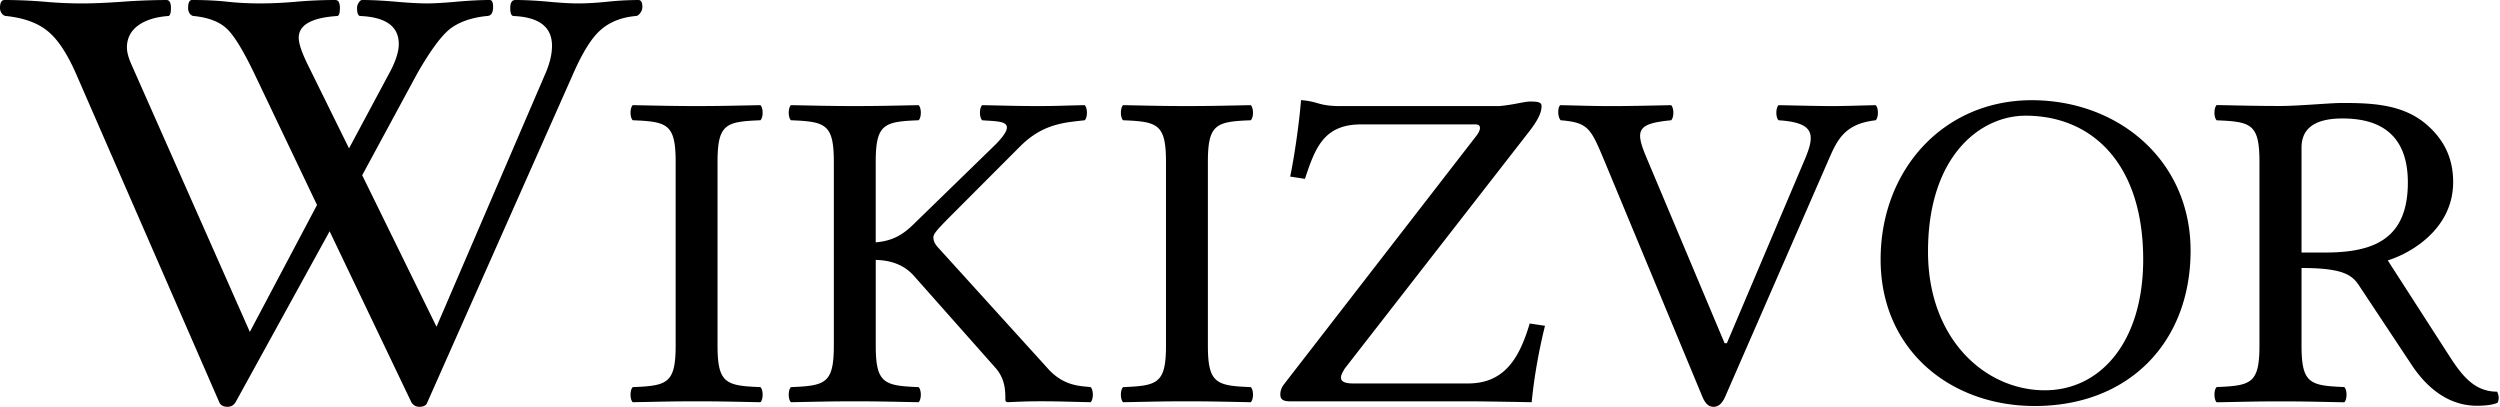<?xml version="1.0" encoding="UTF-8" standalone="no"?>
<svg xmlns="http://www.w3.org/2000/svg" width="338" height="55" version="1.0" viewBox="0 0 338 55">
	<path d="M102.808 52.338c.4.371.4 1.672 0 2.042-3.331-.061-5.265-.123-8.596-.123-3.398 0-5.397.063-8.662.123-.4-.37-.4-1.67 0-2.042 4.665-.186 5.798-.495 5.798-5.632V21.891c0-5.135-1.133-5.445-5.798-5.632-.4-.37-.4-1.67 0-2.042 3.331.063 5.264.123 8.596.123 3.399 0 5.397-.061 8.662-.123.4.371.4 1.672 0 2.042-4.665.186-5.797.497-5.797 5.632v24.815c0 5.138 1.132 5.446 5.797 5.632zm21.387 0c.4.371.4 1.672 0 2.042-3.332-.061-5.265-.123-8.596-.123-3.399 0-5.397.063-8.662.123-.4-.37-.4-1.67 0-2.042 4.665-.186 5.797-.495 5.797-5.632V21.891c0-5.135-1.132-5.445-5.797-5.632-.4-.37-.4-1.67 0-2.042 3.33.063 5.263.123 8.596.123 3.398 0 5.397-.061 8.663-.123.4.371.4 1.672 0 2.042-4.665.186-5.798.497-5.798 5.632v10.873c2.332-.185 3.725-1.096 5.064-2.395l11.195-10.891c3.206-3.305.54-3.009-1.866-3.219-.4-.37-.4-1.671 0-2.042 3.132.063 4.864.123 7.53.123 2.666 0 3.2-.061 6.33-.123.401.371.401 1.672 0 2.042-2.664.31-5.596.434-8.662 3.466l-9.328 9.343c-2.179 2.185-2.466 2.599-2.466 3.033 0 .496.2.927.8 1.546l14.593 16.09c2.238 2.575 4.67 2.44 5.863 2.6.4.37.4 1.67 0 2.041-3.131-.061-4.132-.123-6.73-.123-1.998 0-3.132.063-4.464.123-.267 0-.334-.186-.334-.37 0-1.127-.007-2.774-1.332-4.27l-10.862-12.253c-1.332-1.591-3.091-2.284-5.33-2.345v11.565c-.002 5.14 1.132 5.447 5.796 5.633zm44.908 0c.401.371.401 1.672 0 2.042-3.332-.061-5.264-.123-8.596-.123-3.399 0-5.396.063-8.662.123-.4-.37-.4-1.67 0-2.042 4.664-.186 5.796-.495 5.796-5.632V21.891c0-5.135-1.132-5.445-5.796-5.632-.4-.37-.4-1.67 0-2.042 3.332.063 5.263.123 8.594.123 3.399 0 5.399-.061 8.664-.123.401.371.401 1.672 0 2.042-4.664.186-5.798.497-5.798 5.632v24.815c0 5.138 1.134 5.446 5.798 5.632zm29.539 1.92h-24.277c-.932 0-1.265-.31-1.265-.928 0-.434.133-.928.533-1.424l25.922-33.48c.332-.432.533-.803.533-1.113 0-.371-.2-.496-.666-.496h-15.394c-4.998 0-6.198 3.094-7.597 7.364l-1.999-.31c.533-2.536 1.2-6.991 1.466-10.334 2.466.186 2.266.805 5.396.805h21.39c2.067-.185 3.399-.619 4.199-.619 1.266 0 1.533.185 1.533.619 0 .68-.266 1.608-1.598 3.342L181.83 49.801c-.335.557-.535.928-.535 1.238 0 .556.535.804 1.666.804h15.525c5.065 0 6.997-3.651 8.33-8.106l2.067.309c-.799 3.217-1.465 6.869-1.8 10.334 0 0-6.643-.123-8.442-.123zm41.823-40.04c3.132.063 5.73.124 7.263.124 1.533 0 3.198-.062 5.865-.124.4.371.4 1.672 0 2.042-4.398.497-5.272 2.829-6.55 5.756l-13.775 31.56c-.385.884-.867 1.424-1.599 1.424-.666 0-1.132-.458-1.531-1.424l-13.161-31.683c-1.9-4.518-2.166-5.322-5.965-5.633-.4-.37-.466-1.67-.067-2.042 3.133.063 4.264.124 6.93.124 2.6 0 4.93-.062 8.063-.124.4.371.4 1.672 0 2.042-4.533.434-4.918 1.269-3.372 4.952l10.6 25.186h.309l10.522-24.816c1.426-3.365 1.4-5.012-3.532-5.322-.4-.37-.4-1.67 0-2.042zm34.233-.671c-11.927 0-20.438 9.402-20.438 21.531 0 12.19 9.382 19.813 20.844 19.813 12.727 0 21.061-8.625 21.063-21 0-12.254-9.807-20.344-21.47-20.344zm-.844 2.094c9.062 0 15.906 6.567 15.906 19.437 0 11.077-5.717 17.688-13.312 17.688-7.997 0-15.781-6.869-15.781-18.75 0-12.995 7.121-18.375 13.187-18.375zm42.781-1.719c-1.666 0-5.812.406-8.343.406-3.334 0-5.263-.062-8.594-.125-.402.371-.402 1.692 0 2.063 4.663.187 5.781.489 5.781 5.625v24.812c0 5.137-1.118 5.44-5.781 5.625-.402.371-.402 1.692 0 2.063 3.265-.06 5.258-.125 8.656-.125 3.334 0 5.263.063 8.594.125.401-.371.401-1.692 0-2.063-4.664-.186-5.78-.485-5.781-5.625V36.234c5.596 0 6.827.932 7.78 2.375l7.126 10.75c1.912 2.883 4.815 5.5 8.812 5.5 1 0 2.115-.097 2.782-.406.233-.428.204-1.005-.063-1.5-2.997 0-4.672-2.064-6.406-4.75l-8.375-13c2.866-.866 8.844-4.097 8.844-10.594 0-3.093-1.134-5.615-3.532-7.718-3.198-2.785-7.301-2.97-11.5-2.969zm.063 2.094c4.065 0 8.844 1.354 8.844 8.656 0 7.735-4.724 9.469-11.188 9.469h-3.187V19.984c0-1.794.798-3.968 5.53-3.968zM86.848.93c0 .31-.104.593-.31.85-.181.258-.388.387-.62.387-1.906.179-3.465.798-4.676 1.854-1.21 1.032-2.46 3.016-3.748 5.953L57.782 54.382c-.13.412-.49.618-1.082.618-.464 0-.825-.206-1.083-.618L44.565 31.27 31.849 54.382c-.258.412-.619.618-1.082.618-.567 0-.941-.206-1.121-.618L10.282 9.974c-1.21-2.757-2.487-4.676-3.826-5.759C5.116 3.107 3.248 2.425.85 2.167c-.206 0-.399-.103-.58-.31-.18-.233-.27-.49-.27-.773C0 .363.206.001.618.001c1.727 0 3.53.077 5.411.233a56.64 56.64 0 004.948.23c1.572 0 3.426-.076 5.565-.23A86.949 86.949 0 0122.495 0c.411 0 .618.362.618 1.083 0 .72-.129 1.083-.387 1.083-1.726.128-3.092.566-4.097 1.313-.98.748-1.468 1.727-1.468 2.937 0 .618.205 1.391.618 2.32l16 36.137 9.082-17.16-8.463-17.741c-1.52-3.17-2.77-5.204-3.75-6.107-.98-.927-2.46-1.495-4.444-1.7-.18 0-.361-.105-.542-.31a1.357 1.357 0 01-.23-.773c0-.722.18-1.083.54-1.083 1.726 0 3.311.077 4.754.232 1.39.155 2.872.23 4.444.23 1.547 0 3.183-.076 4.91-.23A60.221 60.221 0 0145.335 0c.413 0 .62.361.62 1.083 0 .72-.13 1.083-.388 1.083-3.452.23-5.178 1.21-5.178 2.936 0 .773.4 1.97 1.198 3.595l5.602 11.363 5.567-10.397c.773-1.47 1.16-2.705 1.16-3.71 0-2.37-1.727-3.633-5.18-3.787-.309 0-.462-.363-.462-1.083 0-.258.076-.503.232-.736.153-.23.309-.347.462-.347 1.238 0 2.757.077 4.561.232 1.727.155 3.144.23 4.251.23.799 0 1.971-.063 3.518-.191C63.256.089 64.892 0 66.207 0c.309 0 .462.31.462.927 0 .825-.283 1.238-.85 1.238-2.008.205-3.632.758-4.87 1.661-1.21.902-2.73 2.95-4.56 6.146l-7.42 13.72 10.048 20.485L73.858 9.663c.515-1.262.773-2.422.773-3.48 0-2.524-1.727-3.863-5.179-4.017-.31 0-.465-.363-.465-1.083 0-.722.233-1.083.697-1.083 1.262 0 2.757.077 4.483.232 1.598.155 2.938.23 4.02.23 1.133 0 2.446-.076 3.942-.23A42.052 42.052 0 0186.304 0c.362.002.543.311.543.93"/>
</svg>
